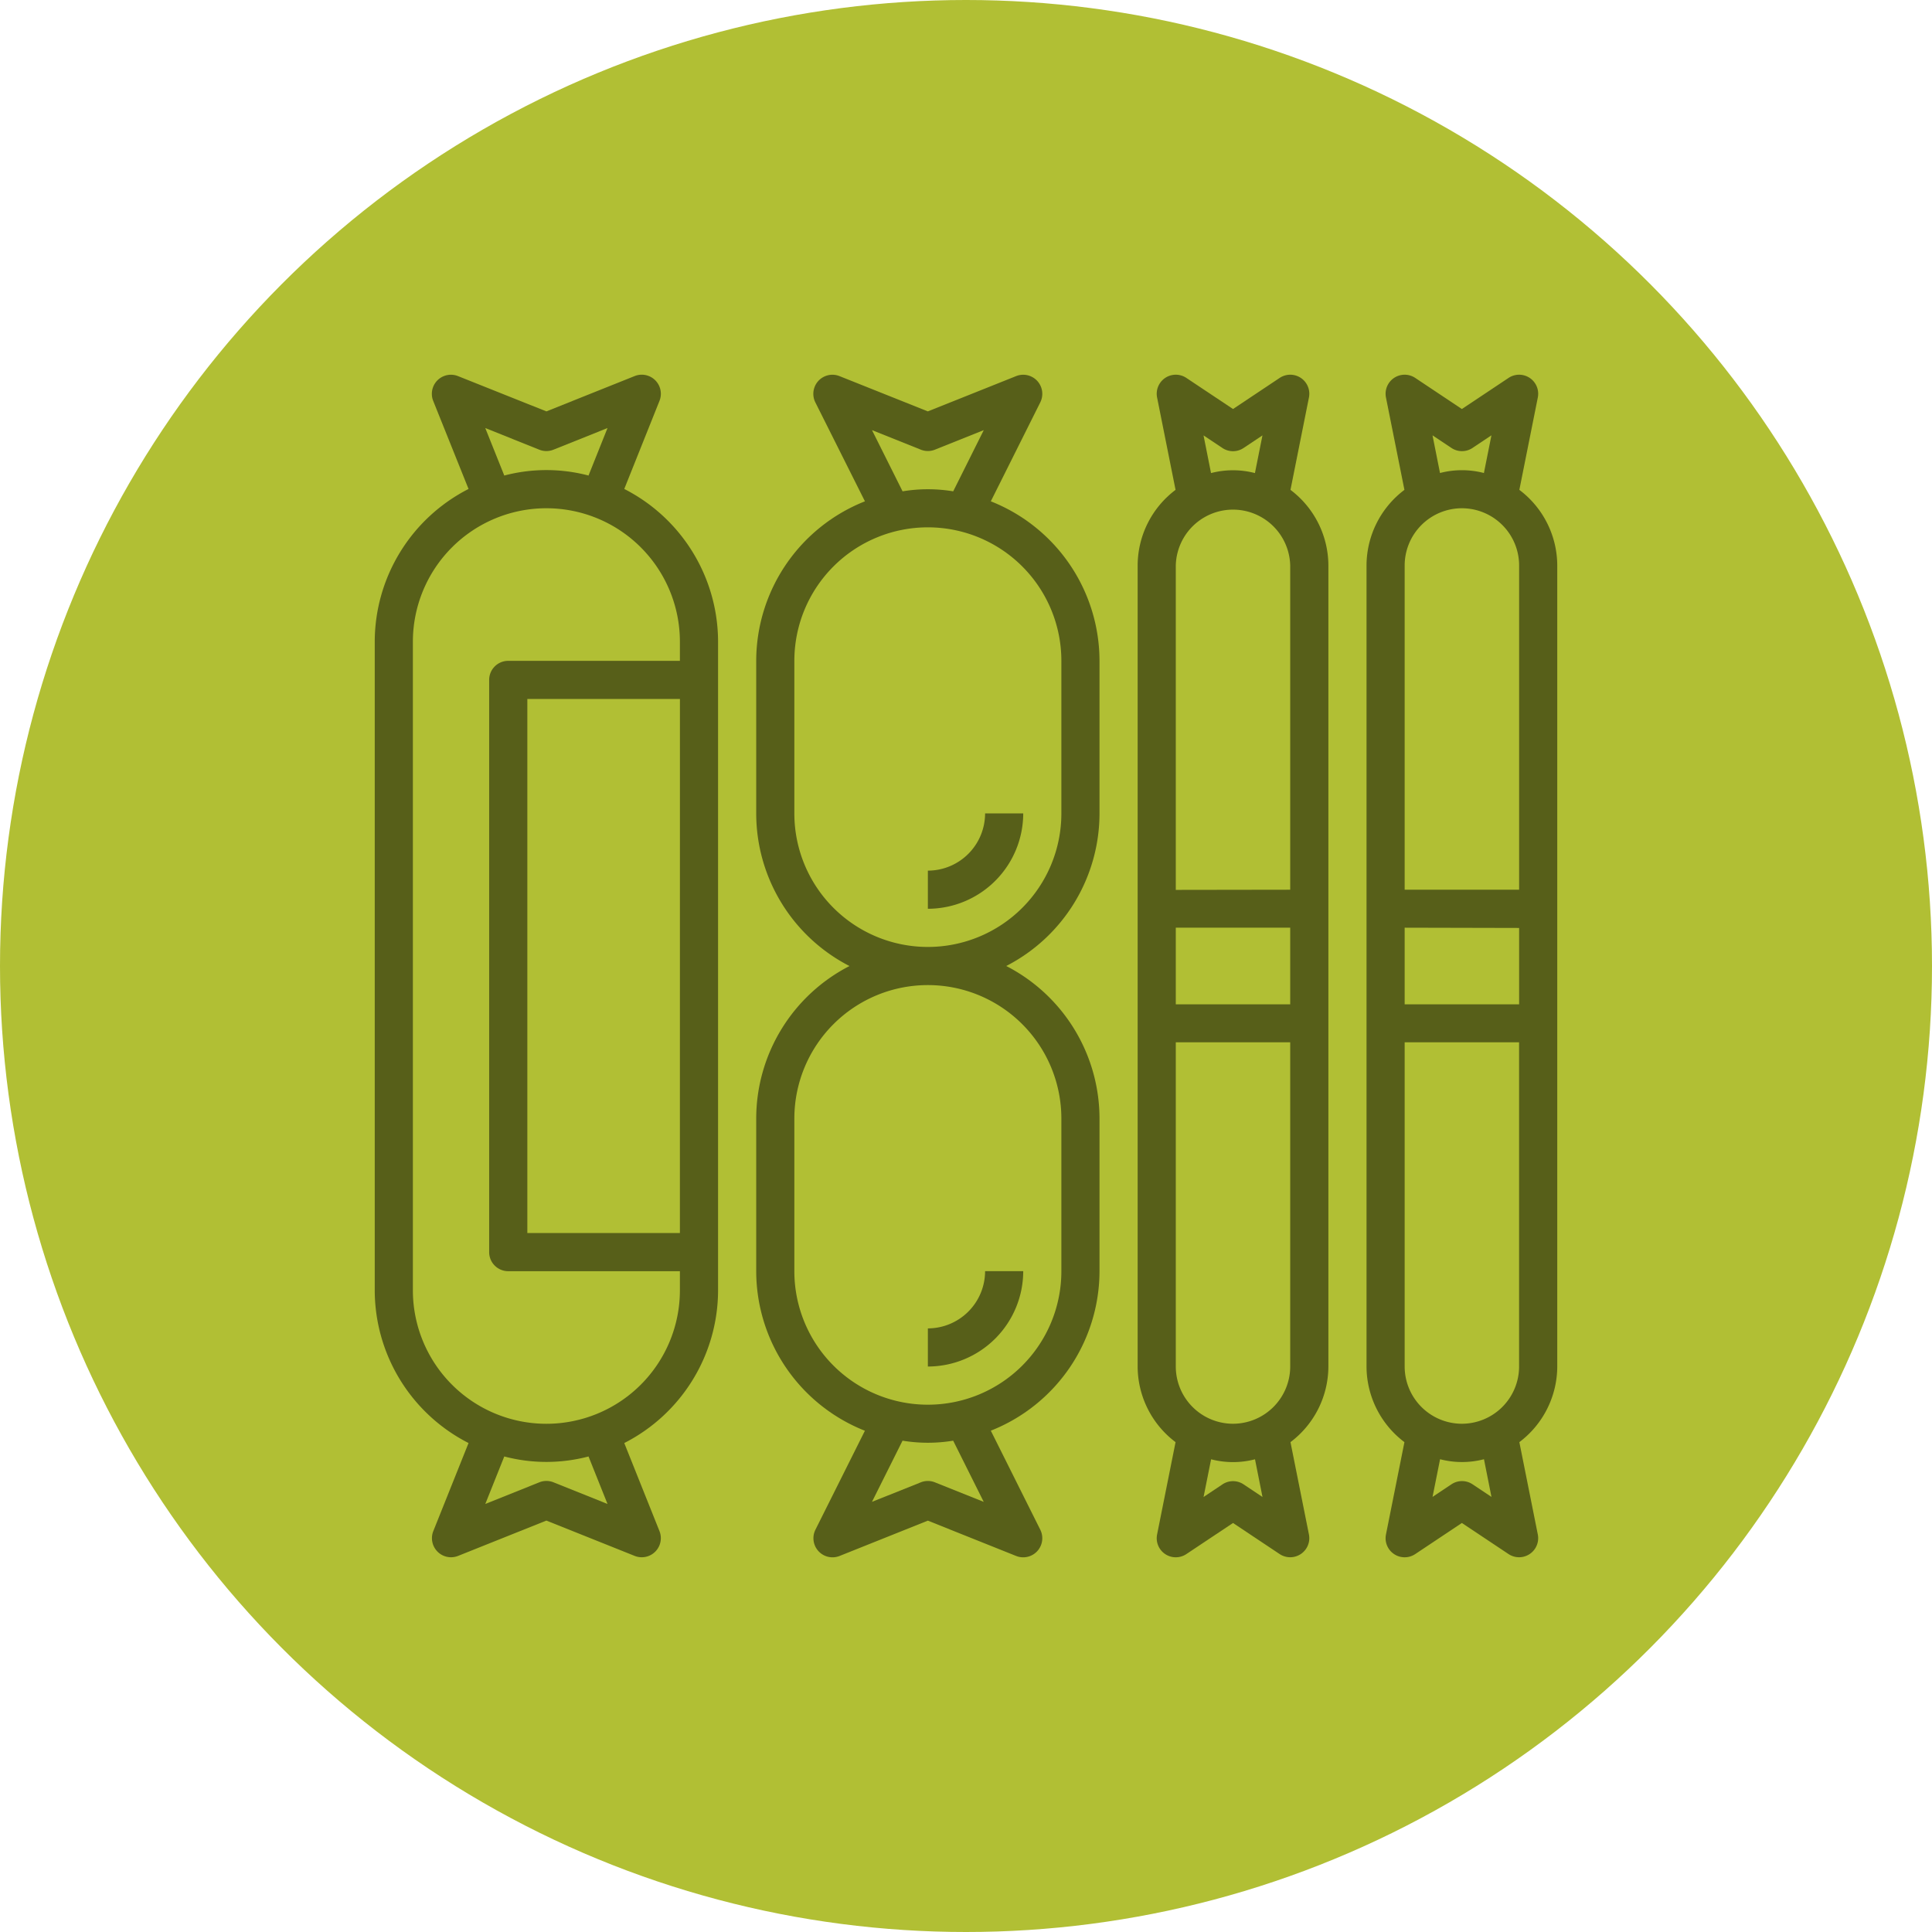 <svg xmlns="http://www.w3.org/2000/svg" width="58" height="58" viewBox="0 0 58 58">
  <g id="Grupo_1104668" data-name="Grupo 1104668" transform="translate(-390 -3255.974)">
    <circle id="Elipse_11765" data-name="Elipse 11765" cx="29" cy="29" r="29" transform="translate(390 3255.974)" fill="#b1bf34"/>
    <g id="salchicha" transform="translate(400.25 3266.224)">
      <path id="Trazado_887949" data-name="Trazado 887949" d="M8.491,4.429,9.548,1.785A.573.573,0,0,0,8.8,1.041L6.153,2.1,3.5,1.041a.573.573,0,0,0-.745.744L3.816,4.429A5.155,5.155,0,0,0,1,9.016V28.484a5.155,5.155,0,0,0,2.816,4.587L2.758,35.715a.573.573,0,0,0,.745.744l2.65-1.06,2.65,1.06a.573.573,0,0,0,.745-.744L8.491,33.071a5.155,5.155,0,0,0,2.816-4.587V9.016A5.155,5.155,0,0,0,8.491,4.429ZM4.318,2.6,5.94,3.25a.569.569,0,0,0,.425,0L7.988,2.6l-.57,1.426a4.964,4.964,0,0,0-2.529,0Zm3.67,32.3L6.366,34.25a.569.569,0,0,0-.425,0L4.319,34.9l.57-1.426a4.964,4.964,0,0,0,2.529,0Zm2.173-8.134H5.581V10.734h4.581Zm0-17.177H5.008a.572.572,0,0,0-.573.573V27.339a.572.572,0,0,0,.573.573h5.153v.573a4.008,4.008,0,1,1-8.016,0V9.016a4.008,4.008,0,1,1,8.016,0Z" transform="translate(0 0)" fill="#575f19"/>
      <path id="Trazado_887950" data-name="Trazado 887950" d="M28.043,4.8l1.485-2.971a.573.573,0,0,0-.725-.788L26.153,2.1,23.5,1.041a.573.573,0,0,0-.725.788L24.264,4.8A5.158,5.158,0,0,0,21,9.589v4.581a5.154,5.154,0,0,0,2.8,4.581A5.154,5.154,0,0,0,21,23.331v4.581a5.158,5.158,0,0,0,3.263,4.79l-1.485,2.971a.573.573,0,0,0,.725.788l2.65-1.06,2.65,1.06a.573.573,0,0,0,.725-.788L28.043,32.7a5.158,5.158,0,0,0,3.263-4.79V23.331a5.154,5.154,0,0,0-2.8-4.581,5.154,5.154,0,0,0,2.8-4.581V9.589A5.158,5.158,0,0,0,28.043,4.8ZM24.476,2.663l1.465.586a.569.569,0,0,0,.425,0l1.465-.586L26.914,4.5a4.66,4.66,0,0,0-1.52,0ZM27.83,34.837l-1.465-.586a.569.569,0,0,0-.425,0l-1.465.586L25.393,33a4.66,4.66,0,0,0,1.52,0Zm2.331-11.506v4.581a4.008,4.008,0,1,1-8.016,0V23.331a4.008,4.008,0,1,1,8.016,0Zm0-9.161a4.008,4.008,0,0,1-8.016,0V9.589a4.008,4.008,0,0,1,8.016,0Z" transform="translate(-8.548 0)" fill="#575f19"/>
      <path id="Trazado_887951" data-name="Trazado 887951" d="M45.588,4.456l.554-2.771a.572.572,0,0,0-.879-.589l-1.4.933-1.4-.933a.572.572,0,0,0-.879.589l.554,2.771A2.85,2.85,0,0,0,41,6.726V30.774a2.851,2.851,0,0,0,1.138,2.27l-.554,2.771a.572.572,0,0,0,.879.589l1.4-.933,1.4.933a.573.573,0,0,0,.879-.589l-.554-2.771a2.851,2.851,0,0,0,1.138-2.27V6.726A2.851,2.851,0,0,0,45.588,4.456ZM43.863,32.492a1.72,1.72,0,0,1-1.718-1.718V21.04h3.435v9.734A1.72,1.72,0,0,1,43.863,32.492ZM42.145,19.9V17.6h3.435V19.9Zm0-3.435V6.726a1.718,1.718,0,0,1,3.435,0V16.46Zm.833-13.644.567.378a.57.57,0,0,0,.635,0l.567-.378-.226,1.131a2.62,2.62,0,0,0-1.318,0Zm1.77,31.869-.567-.378a.57.57,0,0,0-.635,0l-.567.378.226-1.131a2.62,2.62,0,0,0,1.318,0Z" transform="translate(-17.097 0)" fill="#575f19"/>
      <path id="Trazado_887952" data-name="Trazado 887952" d="M58.726,30.774V6.726a2.851,2.851,0,0,0-1.138-2.27l.554-2.771a.572.572,0,0,0-.879-.589l-1.4.933-1.4-.933a.572.572,0,0,0-.879.589l.554,2.771A2.85,2.85,0,0,0,53,6.726V30.774a2.851,2.851,0,0,0,1.138,2.27l-.554,2.771a.572.572,0,0,0,.879.589l1.4-.933,1.4.933a.573.573,0,0,0,.879-.589l-.554-2.771A2.851,2.851,0,0,0,58.726,30.774Zm-2.863,1.718a1.72,1.72,0,0,1-1.718-1.718V21.04h3.435v9.734A1.72,1.72,0,0,1,55.863,32.492Zm0-27.484a1.72,1.72,0,0,1,1.718,1.718V16.46H54.145V6.726A1.72,1.72,0,0,1,55.863,5.008Zm1.718,12.6V19.9H54.145V17.6Zm-2.6-14.789.567.378a.57.57,0,0,0,.635,0l.567-.378-.226,1.131a2.62,2.62,0,0,0-1.318,0Zm1.77,31.869-.567-.378a.57.57,0,0,0-.635,0l-.567.378.226-1.131a2.62,2.62,0,0,0,1.318,0Z" transform="translate(-22.226 0)" fill="#575f19"/>
      <path id="Trazado_887953" data-name="Trazado 887953" d="M30,25.718v1.145A2.866,2.866,0,0,0,32.863,24H31.718A1.72,1.72,0,0,1,30,25.718Z" transform="translate(-12.395 -9.831)" fill="#575f19"/>
      <path id="Trazado_887954" data-name="Trazado 887954" d="M32.863,48H31.718A1.72,1.72,0,0,1,30,49.718v1.145A2.866,2.866,0,0,0,32.863,48Z" transform="translate(-12.395 -20.089)" fill="#575f19"/>
    </g>
  </g>
</svg>

